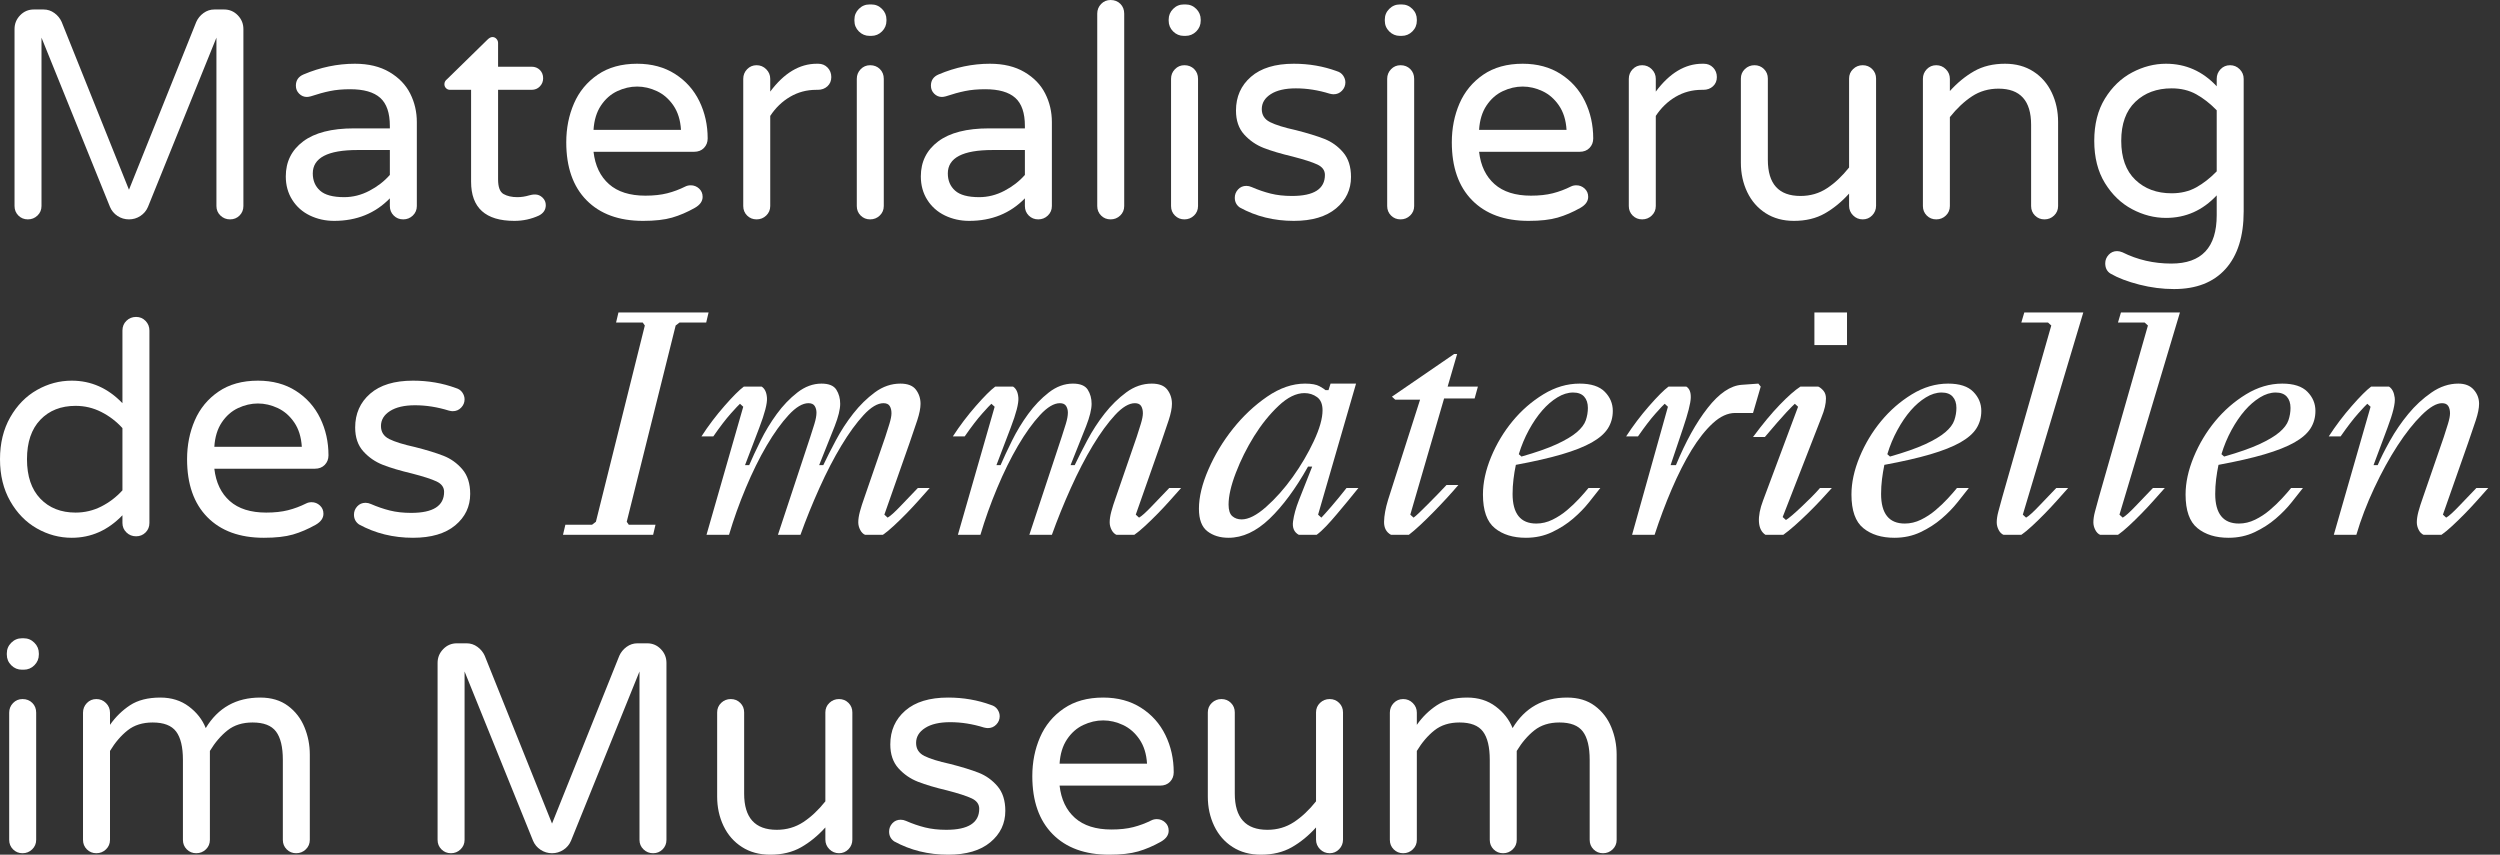 <?xml version="1.0" encoding="UTF-8"?>
<svg width="117px" height="40px" viewBox="0 0 117 40" version="1.1" xmlns="http://www.w3.org/2000/svg" xmlns:xlink="http://www.w3.org/1999/xlink">
    <rect x="0" y="0" width="117" height="40" fill="#333333" stroke="none"/>
    <title>Materialisierung des Copy</title>
    <g id="mobile" stroke="none" stroke-width="1" fill="none" fill-rule="evenodd">
        <g id="museum4.0_mobil_Home" transform="translate(-12, -792)" fill="#FFFFFF" fill-rule="nonzero">
            <g id="Materialisierung-des-Copy" transform="translate(12, 792)">
                <path d="M1.304,10.267 C1.128,10.267 0.98,10.207 0.86,10.087 C0.74,9.967 0.68,9.819 0.68,9.643 L0.68,1.36 C0.68,1.11 0.768,0.895 0.943,0.715 C1.119,0.534 1.332,0.444 1.582,0.444 L2.04,0.444 C2.225,0.444 2.393,0.499 2.546,0.61 C2.699,0.721 2.812,0.86 2.886,1.027 L6.036,8.88 L9.185,1.027 C9.259,0.86 9.372,0.721 9.525,0.61 C9.678,0.499 9.846,0.444 10.031,0.444 L10.489,0.444 C10.739,0.444 10.952,0.534 11.128,0.715 C11.303,0.895 11.391,1.11 11.391,1.36 L11.391,9.643 C11.391,9.819 11.331,9.967 11.211,10.087 C11.091,10.207 10.943,10.267 10.767,10.267 C10.591,10.267 10.441,10.207 10.316,10.087 C10.191,9.967 10.129,9.819 10.129,9.643 L10.129,1.762 L6.924,9.685 C6.85,9.86 6.732,10.001 6.57,10.108 C6.408,10.214 6.23,10.267 6.036,10.267 C5.841,10.267 5.663,10.214 5.501,10.108 C5.339,10.001 5.222,9.86 5.148,9.685 L1.942,1.762 L1.942,9.643 C1.942,9.819 1.88,9.967 1.755,10.087 C1.63,10.207 1.48,10.267 1.304,10.267 Z" id="Path"></path>
                <path d="M15.637,10.337 C15.23,10.337 14.853,10.253 14.506,10.087 C14.159,9.92 13.884,9.678 13.681,9.359 C13.477,9.039 13.375,8.672 13.375,8.255 C13.375,7.571 13.646,7.025 14.187,6.618 C14.728,6.211 15.521,6.008 16.566,6.008 L18.245,6.008 L18.245,5.897 C18.245,5.286 18.095,4.847 17.794,4.579 C17.494,4.31 17.024,4.176 16.386,4.176 C16.035,4.176 15.722,4.204 15.45,4.26 C15.177,4.315 14.874,4.398 14.541,4.509 C14.467,4.528 14.407,4.537 14.36,4.537 C14.222,4.537 14.101,4.486 14,4.384 C13.898,4.283 13.847,4.158 13.847,4.01 C13.847,3.76 13.967,3.584 14.208,3.483 C14.994,3.15 15.794,2.983 16.608,2.983 C17.246,2.983 17.785,3.113 18.225,3.372 C18.664,3.631 18.988,3.966 19.196,4.377 C19.404,4.789 19.508,5.235 19.508,5.716 L19.508,9.643 C19.508,9.819 19.445,9.967 19.321,10.087 C19.196,10.207 19.045,10.267 18.87,10.267 C18.694,10.267 18.546,10.207 18.426,10.087 C18.305,9.967 18.245,9.819 18.245,9.643 L18.245,9.282 C17.561,9.985 16.691,10.337 15.637,10.337 Z M16.109,9.227 C16.516,9.227 16.909,9.127 17.288,8.928 C17.667,8.73 17.986,8.482 18.245,8.186 L18.245,7.021 L16.733,7.021 C15.336,7.021 14.638,7.386 14.638,8.117 C14.638,8.45 14.751,8.718 14.978,8.921 C15.204,9.125 15.581,9.227 16.109,9.227 Z" id="Shape"></path>
                <path d="M24.073,10.337 C22.722,10.337 22.047,9.726 22.047,8.505 L22.047,4.204 L21.062,4.204 C20.988,4.204 20.925,4.179 20.875,4.128 C20.824,4.077 20.798,4.014 20.798,3.94 C20.798,3.848 20.84,3.769 20.923,3.705 L22.81,1.859 C22.893,1.776 22.972,1.734 23.046,1.734 C23.12,1.734 23.182,1.762 23.233,1.818 C23.284,1.873 23.31,1.938 23.31,2.012 L23.31,3.122 L24.877,3.122 C25.035,3.122 25.164,3.173 25.266,3.274 C25.368,3.376 25.419,3.506 25.419,3.663 C25.419,3.811 25.368,3.938 25.266,4.044 C25.164,4.151 25.035,4.204 24.877,4.204 L23.31,4.204 L23.31,8.394 C23.31,8.755 23.395,8.984 23.566,9.081 C23.737,9.178 23.952,9.227 24.211,9.227 C24.396,9.227 24.581,9.199 24.766,9.143 C24.803,9.134 24.843,9.125 24.884,9.116 C24.926,9.106 24.979,9.102 25.044,9.102 C25.173,9.102 25.289,9.15 25.391,9.248 C25.493,9.345 25.543,9.463 25.543,9.601 C25.543,9.814 25.437,9.976 25.224,10.087 C24.864,10.253 24.48,10.337 24.073,10.337 Z" id="Path"></path>
                <path d="M30.094,10.337 C28.966,10.337 28.085,10.015 27.451,9.372 C26.818,8.73 26.501,7.825 26.501,6.66 C26.501,6.003 26.621,5.397 26.862,4.842 C27.102,4.287 27.472,3.839 27.972,3.496 C28.471,3.154 29.086,2.983 29.817,2.983 C30.501,2.983 31.093,3.143 31.593,3.462 C32.092,3.781 32.472,4.206 32.731,4.738 C32.99,5.27 33.119,5.851 33.119,6.48 C33.119,6.655 33.061,6.803 32.946,6.924 C32.83,7.044 32.675,7.104 32.481,7.104 L27.777,7.104 C27.851,7.751 28.092,8.255 28.499,8.616 C28.906,8.977 29.475,9.157 30.205,9.157 C30.594,9.157 30.934,9.12 31.225,9.046 C31.517,8.972 31.801,8.866 32.078,8.727 C32.152,8.69 32.236,8.672 32.328,8.672 C32.476,8.672 32.606,8.723 32.717,8.824 C32.828,8.926 32.883,9.056 32.883,9.213 C32.883,9.416 32.763,9.587 32.522,9.726 C32.162,9.93 31.806,10.082 31.454,10.184 C31.103,10.286 30.649,10.337 30.094,10.337 Z M31.87,6.077 C31.843,5.624 31.725,5.245 31.517,4.939 C31.308,4.634 31.052,4.41 30.746,4.266 C30.441,4.123 30.131,4.051 29.817,4.051 C29.502,4.051 29.193,4.123 28.887,4.266 C28.582,4.41 28.328,4.634 28.124,4.939 C27.921,5.245 27.805,5.624 27.777,6.077 L31.87,6.077 Z" id="Shape"></path>
                <path d="M35.408,10.267 C35.233,10.267 35.085,10.207 34.964,10.087 C34.844,9.967 34.784,9.819 34.784,9.643 L34.784,3.691 C34.784,3.515 34.844,3.365 34.964,3.24 C35.085,3.115 35.233,3.052 35.408,3.052 C35.584,3.052 35.734,3.115 35.859,3.24 C35.984,3.365 36.047,3.515 36.047,3.691 L36.047,4.287 C36.694,3.418 37.42,2.983 38.225,2.983 L38.294,2.983 C38.47,2.983 38.616,3.043 38.731,3.163 C38.847,3.284 38.905,3.432 38.905,3.607 C38.905,3.783 38.845,3.927 38.724,4.038 C38.604,4.149 38.452,4.204 38.267,4.204 L38.197,4.204 C37.753,4.204 37.346,4.313 36.976,4.53 C36.606,4.747 36.296,5.046 36.047,5.425 L36.047,9.643 C36.047,9.819 35.984,9.967 35.859,10.087 C35.734,10.207 35.584,10.267 35.408,10.267 Z" id="Path"></path>
                <path d="M40.695,1.679 C40.5,1.679 40.334,1.609 40.195,1.471 C40.056,1.332 39.987,1.165 39.987,0.971 L39.987,0.916 C39.987,0.721 40.056,0.555 40.195,0.416 C40.334,0.277 40.5,0.208 40.695,0.208 L40.778,0.208 C40.972,0.208 41.139,0.277 41.277,0.416 C41.416,0.555 41.486,0.721 41.486,0.916 L41.486,0.971 C41.486,1.165 41.416,1.332 41.277,1.471 C41.139,1.609 40.972,1.679 40.778,1.679 L40.695,1.679 Z M40.722,10.267 C40.547,10.267 40.399,10.207 40.278,10.087 C40.158,9.967 40.098,9.819 40.098,9.643 L40.098,3.691 C40.098,3.515 40.158,3.365 40.278,3.24 C40.399,3.115 40.547,3.052 40.722,3.052 C40.907,3.052 41.06,3.113 41.18,3.233 C41.301,3.353 41.361,3.506 41.361,3.691 L41.361,9.643 C41.361,9.819 41.298,9.967 41.173,10.087 C41.049,10.207 40.898,10.267 40.722,10.267 Z" id="Shape"></path>
                <path d="M45.357,10.337 C44.95,10.337 44.573,10.253 44.226,10.087 C43.879,9.92 43.604,9.678 43.4,9.359 C43.197,9.039 43.095,8.672 43.095,8.255 C43.095,7.571 43.366,7.025 43.907,6.618 C44.448,6.211 45.241,6.008 46.286,6.008 L47.965,6.008 L47.965,5.897 C47.965,5.286 47.815,4.847 47.514,4.579 C47.214,4.31 46.744,4.176 46.106,4.176 C45.754,4.176 45.442,4.204 45.169,4.26 C44.896,4.315 44.594,4.398 44.261,4.509 C44.187,4.528 44.126,4.537 44.08,4.537 C43.941,4.537 43.821,4.486 43.719,4.384 C43.618,4.283 43.567,4.158 43.567,4.01 C43.567,3.76 43.687,3.584 43.928,3.483 C44.714,3.15 45.514,2.983 46.328,2.983 C46.966,2.983 47.505,3.113 47.944,3.372 C48.384,3.631 48.707,3.966 48.915,4.377 C49.124,4.789 49.228,5.235 49.228,5.716 L49.228,9.643 C49.228,9.819 49.165,9.967 49.04,10.087 C48.915,10.207 48.765,10.267 48.589,10.267 C48.414,10.267 48.266,10.207 48.145,10.087 C48.025,9.967 47.965,9.819 47.965,9.643 L47.965,9.282 C47.281,9.985 46.411,10.337 45.357,10.337 Z M45.828,9.227 C46.235,9.227 46.628,9.127 47.008,8.928 C47.387,8.73 47.706,8.482 47.965,8.186 L47.965,7.021 L46.453,7.021 C45.056,7.021 44.358,7.386 44.358,8.117 C44.358,8.45 44.471,8.718 44.698,8.921 C44.924,9.125 45.301,9.227 45.828,9.227 Z" id="Shape"></path>
                <path d="M51.975,10.267 C51.799,10.267 51.651,10.207 51.531,10.087 C51.411,9.967 51.351,9.819 51.351,9.643 L51.351,0.638 C51.351,0.462 51.411,0.312 51.531,0.187 C51.651,0.062 51.799,0 51.975,0 C52.16,0 52.313,0.06 52.433,0.18 C52.553,0.301 52.613,0.453 52.613,0.638 L52.613,9.643 C52.613,9.819 52.551,9.967 52.426,10.087 C52.301,10.207 52.151,10.267 51.975,10.267 Z" id="Path"></path>
                <path d="M55.402,1.679 C55.208,1.679 55.041,1.609 54.902,1.471 C54.764,1.332 54.694,1.165 54.694,0.971 L54.694,0.916 C54.694,0.721 54.764,0.555 54.902,0.416 C55.041,0.277 55.208,0.208 55.402,0.208 L55.485,0.208 C55.679,0.208 55.846,0.277 55.985,0.416 C56.123,0.555 56.193,0.721 56.193,0.916 L56.193,0.971 C56.193,1.165 56.123,1.332 55.985,1.471 C55.846,1.609 55.679,1.679 55.485,1.679 L55.402,1.679 Z M55.43,10.267 C55.254,10.267 55.106,10.207 54.986,10.087 C54.865,9.967 54.805,9.819 54.805,9.643 L54.805,3.691 C54.805,3.515 54.865,3.365 54.986,3.24 C55.106,3.115 55.254,3.052 55.43,3.052 C55.615,3.052 55.767,3.113 55.888,3.233 C56.008,3.353 56.068,3.506 56.068,3.691 L56.068,9.643 C56.068,9.819 56.006,9.967 55.881,10.087 C55.756,10.207 55.605,10.267 55.43,10.267 Z" id="Shape"></path>
                <path d="M60.549,10.337 C59.625,10.337 58.783,10.129 58.024,9.712 C57.867,9.601 57.788,9.449 57.788,9.254 C57.788,9.106 57.839,8.977 57.941,8.866 C58.043,8.755 58.172,8.699 58.33,8.699 C58.413,8.699 58.496,8.718 58.579,8.755 C58.875,8.884 59.171,8.986 59.467,9.06 C59.763,9.134 60.096,9.171 60.466,9.171 C61.493,9.171 62.006,8.843 62.006,8.186 C62.006,7.973 61.888,7.811 61.653,7.7 C61.417,7.589 61.03,7.465 60.494,7.326 C59.948,7.196 59.497,7.062 59.141,6.924 C58.785,6.785 58.48,6.574 58.225,6.292 C57.971,6.01 57.844,5.638 57.844,5.175 C57.844,4.528 58.077,4.001 58.545,3.594 C59.012,3.187 59.68,2.983 60.549,2.983 C61.262,2.983 61.932,3.099 62.561,3.33 C62.691,3.367 62.79,3.436 62.86,3.538 C62.929,3.64 62.964,3.746 62.964,3.857 C62.964,4.005 62.911,4.135 62.804,4.246 C62.698,4.357 62.566,4.412 62.409,4.412 C62.362,4.412 62.302,4.403 62.228,4.384 C61.692,4.218 61.165,4.135 60.647,4.135 C60.147,4.135 59.756,4.225 59.474,4.405 C59.192,4.586 59.051,4.819 59.051,5.106 C59.051,5.383 59.181,5.587 59.44,5.716 C59.699,5.846 60.101,5.971 60.647,6.091 C61.192,6.23 61.636,6.366 61.979,6.5 C62.321,6.634 62.615,6.845 62.86,7.132 C63.105,7.418 63.227,7.802 63.227,8.283 C63.227,8.875 62.994,9.365 62.527,9.754 C62.06,10.142 61.4,10.337 60.549,10.337 Z" id="Path"></path>
                <path d="M65.517,1.679 C65.322,1.679 65.156,1.609 65.017,1.471 C64.878,1.332 64.809,1.165 64.809,0.971 L64.809,0.916 C64.809,0.721 64.878,0.555 65.017,0.416 C65.156,0.277 65.322,0.208 65.517,0.208 L65.6,0.208 C65.794,0.208 65.961,0.277 66.099,0.416 C66.238,0.555 66.308,0.721 66.308,0.916 L66.308,0.971 C66.308,1.165 66.238,1.332 66.099,1.471 C65.961,1.609 65.794,1.679 65.6,1.679 L65.517,1.679 Z M65.544,10.267 C65.369,10.267 65.221,10.207 65.1,10.087 C64.98,9.967 64.92,9.819 64.92,9.643 L64.92,3.691 C64.92,3.515 64.98,3.365 65.1,3.24 C65.221,3.115 65.369,3.052 65.544,3.052 C65.729,3.052 65.882,3.113 66.002,3.233 C66.123,3.353 66.183,3.506 66.183,3.691 L66.183,9.643 C66.183,9.819 66.12,9.967 65.995,10.087 C65.87,10.207 65.72,10.267 65.544,10.267 Z" id="Shape"></path>
                <path d="M71.538,10.337 C70.41,10.337 69.529,10.015 68.895,9.372 C68.262,8.73 67.945,7.825 67.945,6.66 C67.945,6.003 68.065,5.397 68.305,4.842 C68.546,4.287 68.916,3.839 69.415,3.496 C69.915,3.154 70.53,2.983 71.261,2.983 C71.945,2.983 72.537,3.143 73.037,3.462 C73.536,3.781 73.916,4.206 74.175,4.738 C74.434,5.27 74.563,5.851 74.563,6.48 C74.563,6.655 74.505,6.803 74.39,6.924 C74.274,7.044 74.119,7.104 73.925,7.104 L69.221,7.104 C69.295,7.751 69.536,8.255 69.943,8.616 C70.35,8.977 70.919,9.157 71.649,9.157 C72.038,9.157 72.378,9.12 72.669,9.046 C72.96,8.972 73.245,8.866 73.522,8.727 C73.596,8.69 73.68,8.672 73.772,8.672 C73.92,8.672 74.05,8.723 74.161,8.824 C74.272,8.926 74.327,9.056 74.327,9.213 C74.327,9.416 74.207,9.587 73.966,9.726 C73.606,9.93 73.25,10.082 72.898,10.184 C72.547,10.286 72.093,10.337 71.538,10.337 Z M73.314,6.077 C73.287,5.624 73.169,5.245 72.96,4.939 C72.752,4.634 72.496,4.41 72.19,4.266 C71.885,4.123 71.575,4.051 71.261,4.051 C70.946,4.051 70.636,4.123 70.331,4.266 C70.026,4.41 69.772,4.634 69.568,4.939 C69.365,5.245 69.249,5.624 69.221,6.077 L73.314,6.077 Z" id="Shape"></path>
                <path d="M76.852,10.267 C76.677,10.267 76.529,10.207 76.408,10.087 C76.288,9.967 76.228,9.819 76.228,9.643 L76.228,3.691 C76.228,3.515 76.288,3.365 76.408,3.24 C76.529,3.115 76.677,3.052 76.852,3.052 C77.028,3.052 77.178,3.115 77.303,3.24 C77.428,3.365 77.491,3.515 77.491,3.691 L77.491,4.287 C78.138,3.418 78.864,2.983 79.669,2.983 L79.738,2.983 C79.914,2.983 80.06,3.043 80.175,3.163 C80.291,3.284 80.349,3.432 80.349,3.607 C80.349,3.783 80.289,3.927 80.168,4.038 C80.048,4.149 79.896,4.204 79.711,4.204 L79.641,4.204 C79.197,4.204 78.79,4.313 78.42,4.53 C78.05,4.747 77.74,5.046 77.491,5.425 L77.491,9.643 C77.491,9.819 77.428,9.967 77.303,10.087 C77.178,10.207 77.028,10.267 76.852,10.267 Z" id="Path"></path>
                <path d="M83.956,10.337 C83.447,10.337 83.006,10.216 82.631,9.976 C82.257,9.735 81.97,9.407 81.771,8.991 C81.572,8.575 81.473,8.117 81.473,7.617 L81.473,3.677 C81.473,3.501 81.535,3.353 81.66,3.233 C81.785,3.113 81.935,3.052 82.111,3.052 C82.287,3.052 82.435,3.113 82.555,3.233 C82.675,3.353 82.735,3.501 82.735,3.677 L82.735,7.479 C82.735,8.607 83.244,9.171 84.261,9.171 C84.724,9.171 85.138,9.051 85.503,8.81 C85.869,8.57 86.213,8.246 86.537,7.839 L86.537,3.677 C86.537,3.501 86.599,3.353 86.724,3.233 C86.849,3.113 86.999,3.052 87.175,3.052 C87.351,3.052 87.499,3.113 87.619,3.233 C87.739,3.353 87.8,3.501 87.8,3.677 L87.8,9.629 C87.8,9.805 87.739,9.955 87.619,10.08 C87.499,10.205 87.351,10.267 87.175,10.267 C86.999,10.267 86.849,10.205 86.724,10.08 C86.599,9.955 86.537,9.805 86.537,9.629 L86.537,9.06 C86.185,9.449 85.806,9.759 85.399,9.99 C84.992,10.221 84.511,10.337 83.956,10.337 Z" id="Path"></path>
                <path d="M90.616,10.267 C90.44,10.267 90.292,10.207 90.172,10.087 C90.052,9.967 89.992,9.819 89.992,9.643 L89.992,3.691 C89.992,3.515 90.052,3.365 90.172,3.24 C90.292,3.115 90.44,3.052 90.616,3.052 C90.792,3.052 90.942,3.115 91.067,3.24 C91.192,3.365 91.254,3.515 91.254,3.691 L91.254,4.26 C91.606,3.871 91.985,3.561 92.392,3.33 C92.799,3.099 93.28,2.983 93.835,2.983 C94.344,2.983 94.785,3.103 95.16,3.344 C95.535,3.584 95.821,3.913 96.02,4.329 C96.219,4.745 96.319,5.203 96.319,5.703 L96.319,9.643 C96.319,9.819 96.256,9.967 96.131,10.087 C96.006,10.207 95.856,10.267 95.68,10.267 C95.505,10.267 95.357,10.207 95.236,10.087 C95.116,9.967 95.056,9.819 95.056,9.643 L95.056,5.841 C95.056,4.713 94.547,4.149 93.53,4.149 C93.067,4.149 92.653,4.269 92.288,4.509 C91.923,4.75 91.578,5.074 91.254,5.481 L91.254,9.643 C91.254,9.819 91.192,9.967 91.067,10.087 C90.942,10.207 90.792,10.267 90.616,10.267 Z" id="Path"></path>
                <path d="M101.744,13.528 C101.207,13.528 100.666,13.459 100.12,13.32 C99.575,13.181 99.126,13.01 98.774,12.806 C98.608,12.705 98.525,12.543 98.525,12.321 C98.525,12.173 98.578,12.041 98.684,11.925 C98.791,11.81 98.922,11.752 99.08,11.752 C99.154,11.752 99.237,11.77 99.329,11.807 C100.032,12.159 100.796,12.335 101.619,12.335 C103.034,12.335 103.742,11.581 103.742,10.073 L103.742,9.143 C103.085,9.846 102.294,10.198 101.369,10.198 C100.823,10.198 100.294,10.062 99.78,9.789 C99.267,9.516 98.844,9.109 98.511,8.568 C98.178,8.027 98.011,7.368 98.011,6.591 C98.011,5.814 98.178,5.154 98.511,4.613 C98.844,4.072 99.267,3.665 99.78,3.392 C100.294,3.12 100.823,2.983 101.369,2.983 C102.294,2.983 103.085,3.335 103.742,4.038 L103.742,3.691 C103.742,3.515 103.802,3.365 103.922,3.24 C104.042,3.115 104.19,3.052 104.366,3.052 C104.542,3.052 104.692,3.115 104.817,3.24 C104.942,3.365 105.004,3.515 105.004,3.691 L105.004,9.893 C105.004,11.058 104.722,11.955 104.158,12.584 C103.594,13.213 102.789,13.528 101.744,13.528 Z M101.633,9.046 C102.067,9.046 102.451,8.954 102.784,8.769 C103.117,8.584 103.436,8.334 103.742,8.02 L103.742,5.161 C103.436,4.847 103.117,4.597 102.784,4.412 C102.451,4.227 102.067,4.135 101.633,4.135 C100.939,4.135 100.372,4.345 99.933,4.766 C99.494,5.187 99.274,5.795 99.274,6.591 C99.274,7.386 99.494,7.994 99.933,8.415 C100.372,8.836 100.939,9.046 101.633,9.046 Z" id="Shape"></path>
                <path d="M3.358,25.168 C2.784,25.168 2.241,25.023 1.727,24.731 C1.214,24.44 0.798,24.014 0.479,23.455 C0.16,22.895 0,22.241 0,21.492 C0,20.742 0.16,20.088 0.479,19.528 C0.798,18.969 1.214,18.543 1.727,18.252 C2.241,17.96 2.784,17.815 3.358,17.815 C4.264,17.815 5.055,18.166 5.73,18.869 L5.73,15.47 C5.73,15.285 5.793,15.132 5.918,15.012 C6.042,14.892 6.193,14.832 6.369,14.832 C6.544,14.832 6.692,14.894 6.813,15.019 C6.933,15.144 6.993,15.294 6.993,15.47 L6.993,24.475 C6.993,24.65 6.933,24.798 6.813,24.919 C6.692,25.039 6.544,25.099 6.369,25.099 C6.193,25.099 6.042,25.039 5.918,24.919 C5.793,24.798 5.73,24.65 5.73,24.475 L5.73,24.114 C5.055,24.817 4.264,25.168 3.358,25.168 Z M3.538,23.989 C3.964,23.989 4.364,23.894 4.738,23.705 C5.113,23.515 5.444,23.263 5.73,22.948 L5.73,20.035 C5.444,19.72 5.113,19.468 4.738,19.279 C4.364,19.089 3.964,18.994 3.538,18.994 C2.854,18.994 2.303,19.211 1.887,19.646 C1.471,20.081 1.263,20.696 1.263,21.492 C1.263,22.287 1.471,22.902 1.887,23.337 C2.303,23.772 2.854,23.989 3.538,23.989 Z" id="Shape"></path>
                <path d="M12.349,25.168 C11.22,25.168 10.339,24.847 9.705,24.204 C9.072,23.561 8.755,22.657 8.755,21.492 C8.755,20.835 8.875,20.229 9.116,19.674 C9.356,19.119 9.726,18.67 10.226,18.328 C10.725,17.986 11.34,17.815 12.071,17.815 C12.756,17.815 13.348,17.974 13.847,18.293 C14.347,18.613 14.726,19.038 14.985,19.57 C15.244,20.102 15.373,20.682 15.373,21.311 C15.373,21.487 15.315,21.635 15.2,21.755 C15.084,21.875 14.929,21.936 14.735,21.936 L10.031,21.936 C10.105,22.583 10.346,23.087 10.753,23.448 C11.16,23.809 11.729,23.989 12.46,23.989 C12.848,23.989 13.188,23.952 13.479,23.878 C13.771,23.804 14.055,23.698 14.333,23.559 C14.407,23.522 14.49,23.503 14.582,23.503 C14.73,23.503 14.86,23.554 14.971,23.656 C15.082,23.758 15.137,23.887 15.137,24.044 C15.137,24.248 15.017,24.419 14.777,24.558 C14.416,24.761 14.06,24.914 13.708,25.016 C13.357,25.117 12.904,25.168 12.349,25.168 Z M14.125,20.909 C14.097,20.456 13.979,20.076 13.771,19.771 C13.563,19.466 13.306,19.242 13.001,19.098 C12.695,18.955 12.386,18.883 12.071,18.883 C11.757,18.883 11.447,18.955 11.141,19.098 C10.836,19.242 10.582,19.466 10.378,19.771 C10.175,20.076 10.059,20.456 10.031,20.909 L14.125,20.909 Z" id="Shape"></path>
                <path d="M19.328,25.168 C18.403,25.168 17.561,24.96 16.802,24.544 C16.645,24.433 16.566,24.28 16.566,24.086 C16.566,23.938 16.617,23.809 16.719,23.698 C16.821,23.587 16.95,23.531 17.108,23.531 C17.191,23.531 17.274,23.55 17.357,23.587 C17.653,23.716 17.949,23.818 18.245,23.892 C18.541,23.966 18.874,24.003 19.244,24.003 C20.271,24.003 20.784,23.675 20.784,23.018 C20.784,22.805 20.666,22.643 20.431,22.532 C20.195,22.421 19.809,22.296 19.272,22.158 C18.726,22.028 18.275,21.894 17.919,21.755 C17.563,21.616 17.258,21.406 17.004,21.124 C16.749,20.842 16.622,20.469 16.622,20.007 C16.622,19.359 16.856,18.832 17.323,18.425 C17.79,18.018 18.458,17.815 19.328,17.815 C20.04,17.815 20.71,17.93 21.339,18.162 C21.469,18.199 21.568,18.268 21.638,18.37 C21.707,18.471 21.742,18.578 21.742,18.689 C21.742,18.837 21.689,18.966 21.582,19.077 C21.476,19.188 21.344,19.244 21.187,19.244 C21.141,19.244 21.08,19.235 21.006,19.216 C20.47,19.05 19.943,18.966 19.425,18.966 C18.925,18.966 18.534,19.057 18.252,19.237 C17.97,19.417 17.829,19.651 17.829,19.938 C17.829,20.215 17.959,20.419 18.218,20.548 C18.477,20.678 18.879,20.802 19.425,20.923 C19.97,21.061 20.414,21.198 20.757,21.332 C21.099,21.466 21.393,21.677 21.638,21.963 C21.883,22.25 22.005,22.634 22.005,23.115 C22.005,23.707 21.772,24.197 21.305,24.586 C20.838,24.974 20.179,25.168 19.328,25.168 Z" id="Path"></path>
                <polygon id="Path" points="29.331 24.419 29.428 24.558 30.677 24.558 30.566 25.03 26.348 25.03 26.459 24.558 27.708 24.558 27.888 24.419 30.178 15.234 30.08 15.095 28.832 15.095 28.943 14.624 33.161 14.624 33.05 15.095 31.801 15.095 31.621 15.234"></polygon>
                <path d="M37.462,25.03 L36.407,25.03 L37.92,20.451 C37.984,20.257 38.049,20.053 38.114,19.84 C38.179,19.628 38.211,19.452 38.211,19.313 C38.211,19.193 38.183,19.089 38.128,19.001 C38.072,18.913 37.975,18.869 37.836,18.869 C37.559,18.869 37.249,19.054 36.907,19.424 C36.565,19.794 36.222,20.271 35.88,20.853 C35.538,21.436 35.212,22.097 34.902,22.837 C34.592,23.577 34.331,24.308 34.118,25.03 L33.064,25.03 L34.784,19.036 L34.631,18.897 C34.576,18.943 34.433,19.096 34.201,19.355 C33.97,19.614 33.697,19.97 33.383,20.423 L32.828,20.423 C33.151,19.924 33.51,19.45 33.903,19.001 C34.296,18.552 34.599,18.249 34.812,18.092 L35.644,18.092 C35.792,18.185 35.876,18.36 35.894,18.619 C35.913,18.878 35.792,19.346 35.533,20.021 L34.867,21.769 L35.062,21.769 C35.2,21.445 35.378,21.064 35.596,20.624 C35.813,20.185 36.065,19.769 36.352,19.376 C36.639,18.983 36.96,18.647 37.316,18.37 C37.672,18.092 38.049,17.953 38.447,17.953 C38.789,17.953 39.02,18.048 39.141,18.238 C39.261,18.428 39.321,18.647 39.321,18.897 C39.321,19.156 39.236,19.505 39.064,19.945 C38.893,20.384 38.65,20.992 38.336,21.769 L38.53,21.769 C38.687,21.436 38.884,21.048 39.12,20.604 C39.356,20.16 39.626,19.743 39.932,19.355 C40.237,18.966 40.574,18.636 40.944,18.363 C41.314,18.09 41.712,17.953 42.138,17.953 C42.48,17.953 42.723,18.048 42.866,18.238 C43.009,18.428 43.081,18.647 43.081,18.897 C43.081,19.1 43.03,19.357 42.929,19.667 C42.827,19.977 42.707,20.331 42.568,20.728 L41.388,24.086 L41.541,24.225 C41.661,24.16 41.862,23.98 42.145,23.684 C42.427,23.388 42.697,23.106 42.956,22.837 L43.511,22.837 C43.363,23.004 43.194,23.194 43.005,23.406 C42.815,23.619 42.621,23.827 42.422,24.031 C42.223,24.234 42.027,24.426 41.832,24.606 C41.638,24.787 41.467,24.928 41.319,25.03 L40.487,25.03 C40.394,24.993 40.318,24.916 40.258,24.801 C40.198,24.685 40.167,24.567 40.167,24.447 C40.167,24.299 40.193,24.13 40.244,23.94 C40.295,23.751 40.366,23.527 40.459,23.268 L41.43,20.451 C41.495,20.257 41.56,20.053 41.624,19.84 C41.689,19.628 41.721,19.461 41.721,19.341 C41.721,19.202 41.694,19.089 41.638,19.001 C41.583,18.913 41.486,18.869 41.347,18.869 C41.069,18.869 40.759,19.054 40.417,19.424 C40.075,19.794 39.728,20.271 39.377,20.853 C39.025,21.436 38.683,22.097 38.35,22.837 C38.017,23.577 37.721,24.308 37.462,25.03 Z" id="Path"></path>
                <path d="M49.228,25.03 L48.173,25.03 L49.686,20.451 C49.75,20.257 49.815,20.053 49.88,19.84 C49.945,19.628 49.977,19.452 49.977,19.313 C49.977,19.193 49.949,19.089 49.894,19.001 C49.838,18.913 49.741,18.869 49.602,18.869 C49.325,18.869 49.015,19.054 48.673,19.424 C48.33,19.794 47.988,20.271 47.646,20.853 C47.304,21.436 46.978,22.097 46.668,22.837 C46.358,23.577 46.097,24.308 45.884,25.03 L44.829,25.03 L46.55,19.036 L46.397,18.897 C46.342,18.943 46.198,19.096 45.967,19.355 C45.736,19.614 45.463,19.97 45.148,20.423 L44.594,20.423 C44.917,19.924 45.276,19.45 45.669,19.001 C46.062,18.552 46.365,18.249 46.578,18.092 L47.41,18.092 C47.558,18.185 47.641,18.36 47.66,18.619 C47.678,18.878 47.558,19.346 47.299,20.021 L46.633,21.769 L46.827,21.769 C46.966,21.445 47.144,21.064 47.362,20.624 C47.579,20.185 47.831,19.769 48.118,19.376 C48.404,18.983 48.726,18.647 49.082,18.37 C49.438,18.092 49.815,17.953 50.213,17.953 C50.555,17.953 50.786,18.048 50.907,18.238 C51.027,18.428 51.087,18.647 51.087,18.897 C51.087,19.156 51.001,19.505 50.83,19.945 C50.659,20.384 50.416,20.992 50.102,21.769 L50.296,21.769 C50.453,21.436 50.65,21.048 50.886,20.604 C51.122,20.16 51.392,19.743 51.697,19.355 C52.003,18.966 52.34,18.636 52.71,18.363 C53.08,18.09 53.478,17.953 53.903,17.953 C54.246,17.953 54.489,18.048 54.632,18.238 C54.775,18.428 54.847,18.647 54.847,18.897 C54.847,19.1 54.796,19.357 54.694,19.667 C54.593,19.977 54.472,20.331 54.334,20.728 L53.154,24.086 L53.307,24.225 C53.427,24.16 53.628,23.98 53.91,23.684 C54.193,23.388 54.463,23.106 54.722,22.837 L55.277,22.837 C55.129,23.004 54.96,23.194 54.771,23.406 C54.581,23.619 54.387,23.827 54.188,24.031 C53.989,24.234 53.792,24.426 53.598,24.606 C53.404,24.787 53.233,24.928 53.085,25.03 L52.252,25.03 C52.16,24.993 52.084,24.916 52.023,24.801 C51.963,24.685 51.933,24.567 51.933,24.447 C51.933,24.299 51.959,24.13 52.01,23.94 C52.06,23.751 52.132,23.527 52.225,23.268 L53.196,20.451 C53.261,20.257 53.325,20.053 53.39,19.84 C53.455,19.628 53.487,19.461 53.487,19.341 C53.487,19.202 53.459,19.089 53.404,19.001 C53.348,18.913 53.251,18.869 53.113,18.869 C52.835,18.869 52.525,19.054 52.183,19.424 C51.841,19.794 51.494,20.271 51.142,20.853 C50.791,21.436 50.449,22.097 50.116,22.837 C49.783,23.577 49.487,24.308 49.228,25.03 Z" id="Path"></path>
                <path d="M60.785,23.42 L61.41,21.838 L61.215,21.838 C60.633,22.874 60.031,23.688 59.412,24.28 C58.792,24.872 58.154,25.168 57.497,25.168 C57.099,25.168 56.769,25.067 56.505,24.863 C56.241,24.66 56.11,24.308 56.11,23.809 C56.11,23.263 56.258,22.65 56.554,21.97 C56.85,21.29 57.233,20.654 57.705,20.062 C58.177,19.47 58.709,18.971 59.301,18.564 C59.893,18.157 60.485,17.953 61.077,17.953 C61.382,17.953 61.609,17.995 61.757,18.078 C61.905,18.162 61.997,18.222 62.034,18.259 L62.173,18.259 L62.27,17.953 L63.463,17.953 L61.687,24.086 L61.84,24.225 C61.923,24.142 62.08,23.966 62.312,23.698 C62.543,23.429 62.779,23.143 63.019,22.837 L63.574,22.837 C63.426,23.022 63.264,23.221 63.089,23.434 C62.913,23.647 62.739,23.855 62.568,24.058 C62.397,24.262 62.231,24.449 62.069,24.62 C61.907,24.791 61.757,24.928 61.618,25.03 L60.785,25.03 C60.563,24.909 60.473,24.699 60.515,24.398 C60.556,24.098 60.647,23.772 60.785,23.42 Z M57.497,23.614 C57.497,23.873 57.555,24.054 57.67,24.155 C57.786,24.257 57.932,24.308 58.108,24.308 C58.431,24.308 58.813,24.114 59.252,23.725 C59.692,23.337 60.105,22.872 60.494,22.331 C60.882,21.79 61.213,21.228 61.486,20.645 C61.759,20.062 61.895,19.581 61.895,19.202 C61.895,18.915 61.81,18.71 61.639,18.585 C61.468,18.46 61.271,18.397 61.049,18.397 C60.66,18.397 60.256,18.596 59.835,18.994 C59.414,19.392 59.033,19.866 58.69,20.416 C58.348,20.967 58.064,21.538 57.837,22.13 C57.61,22.722 57.497,23.217 57.497,23.614 Z" id="Shape"></path>
                <path d="M68.194,16.566 L67.75,18.092 L69.166,18.092 L69.013,18.647 L67.584,18.647 L66.002,24.086 L66.155,24.225 C66.21,24.188 66.298,24.112 66.419,23.996 C66.539,23.88 66.673,23.748 66.821,23.601 C66.969,23.453 67.122,23.298 67.279,23.136 C67.436,22.974 67.575,22.828 67.695,22.699 L68.25,22.699 C68.102,22.874 67.926,23.073 67.723,23.295 C67.519,23.517 67.311,23.737 67.098,23.954 C66.886,24.172 66.675,24.377 66.467,24.572 C66.259,24.766 66.081,24.919 65.933,25.03 L65.1,25.03 C64.878,24.909 64.77,24.706 64.774,24.419 C64.779,24.132 64.841,23.79 64.962,23.392 L66.46,18.703 L65.295,18.703 L65.142,18.564 L68.056,16.566 L68.194,16.566 Z" id="Path"></path>
                <path d="M73.925,17.953 C74.461,17.953 74.854,18.081 75.104,18.335 C75.354,18.589 75.479,18.888 75.479,19.23 C75.479,19.535 75.402,19.808 75.25,20.049 C75.097,20.289 74.845,20.509 74.494,20.708 C74.142,20.906 73.675,21.091 73.092,21.263 C72.51,21.434 71.793,21.598 70.942,21.755 C70.895,21.977 70.858,22.201 70.831,22.428 C70.803,22.655 70.789,22.884 70.789,23.115 C70.789,23.577 70.882,23.924 71.067,24.155 C71.252,24.387 71.529,24.502 71.899,24.502 C72.158,24.502 72.41,24.442 72.655,24.322 C72.9,24.202 73.127,24.054 73.335,23.878 C73.543,23.702 73.735,23.52 73.911,23.33 C74.087,23.14 74.23,22.976 74.341,22.837 L74.896,22.837 C74.757,23.013 74.582,23.235 74.369,23.503 C74.156,23.772 73.906,24.028 73.62,24.273 C73.333,24.519 73.004,24.729 72.634,24.905 C72.264,25.08 71.857,25.168 71.413,25.168 C70.812,25.168 70.327,25.018 69.957,24.717 C69.587,24.417 69.402,23.892 69.402,23.143 C69.402,22.588 69.529,22.003 69.783,21.387 C70.038,20.772 70.373,20.213 70.789,19.709 C71.205,19.205 71.686,18.786 72.232,18.453 C72.778,18.12 73.342,17.953 73.925,17.953 Z M73.62,18.37 C73.379,18.37 73.134,18.446 72.884,18.599 C72.634,18.751 72.399,18.955 72.177,19.209 C71.955,19.464 71.746,19.769 71.552,20.125 C71.358,20.481 71.201,20.858 71.08,21.256 L71.205,21.367 C71.89,21.172 72.438,20.98 72.849,20.791 C73.261,20.601 73.576,20.414 73.793,20.229 C74.01,20.044 74.151,19.857 74.216,19.667 C74.281,19.477 74.313,19.285 74.313,19.091 C74.313,18.869 74.255,18.693 74.14,18.564 C74.024,18.434 73.851,18.37 73.62,18.37 Z" id="Shape"></path>
                <path d="M81.514,18.009 L82.291,17.953 L82.402,18.092 L82.042,19.327 L81.209,19.327 C80.858,19.327 80.508,19.487 80.161,19.806 C79.815,20.125 79.482,20.546 79.162,21.068 C78.843,21.591 78.536,22.197 78.24,22.886 C77.944,23.575 77.676,24.29 77.435,25.03 L76.381,25.03 L78.059,19.036 L77.907,18.897 C77.851,18.943 77.708,19.096 77.477,19.355 C77.245,19.614 76.973,19.97 76.658,20.423 L76.103,20.423 C76.427,19.924 76.785,19.45 77.178,19.001 C77.572,18.552 77.874,18.249 78.087,18.092 L78.92,18.092 C79.068,18.185 79.137,18.36 79.128,18.619 C79.119,18.878 78.998,19.35 78.767,20.035 L78.184,21.769 L78.434,21.769 C78.887,20.668 79.382,19.776 79.919,19.091 C80.455,18.407 80.987,18.046 81.514,18.009 Z" id="Path"></path>
                <path d="M84.914,16.15 L84.914,14.624 L86.44,14.624 L86.44,16.15 L84.914,16.15 Z M83.429,24.197 L83.582,24.336 C83.646,24.299 83.743,24.225 83.873,24.114 C84.002,24.003 84.144,23.876 84.296,23.732 C84.449,23.589 84.604,23.439 84.761,23.281 C84.918,23.124 85.057,22.976 85.177,22.837 L85.732,22.837 C85.584,23.004 85.413,23.191 85.219,23.399 C85.025,23.607 84.823,23.813 84.615,24.017 C84.407,24.22 84.201,24.412 83.998,24.593 C83.794,24.773 83.614,24.919 83.457,25.03 L82.624,25.03 C82.439,24.909 82.337,24.708 82.319,24.426 C82.301,24.144 82.365,23.809 82.513,23.42 L84.15,19.036 L83.998,18.897 C83.942,18.943 83.808,19.08 83.595,19.306 C83.383,19.533 83.05,19.914 82.596,20.451 L82.042,20.451 C82.495,19.84 82.913,19.336 83.297,18.939 C83.681,18.541 84.002,18.259 84.261,18.092 L85.094,18.092 C85.177,18.129 85.258,18.194 85.337,18.286 C85.415,18.379 85.455,18.499 85.455,18.647 C85.455,18.767 85.439,18.899 85.406,19.043 C85.374,19.186 85.316,19.359 85.233,19.563 L83.429,24.197 Z" id="Shape"></path>
                <path d="M91.171,17.953 C91.708,17.953 92.101,18.081 92.35,18.335 C92.6,18.589 92.725,18.888 92.725,19.23 C92.725,19.535 92.649,19.808 92.496,20.049 C92.344,20.289 92.091,20.509 91.74,20.708 C91.388,20.906 90.921,21.091 90.339,21.263 C89.756,21.434 89.039,21.598 88.188,21.755 C88.142,21.977 88.105,22.201 88.077,22.428 C88.049,22.655 88.035,22.884 88.035,23.115 C88.035,23.577 88.128,23.924 88.313,24.155 C88.498,24.387 88.775,24.502 89.145,24.502 C89.404,24.502 89.656,24.442 89.902,24.322 C90.147,24.202 90.373,24.054 90.581,23.878 C90.79,23.702 90.981,23.52 91.157,23.33 C91.333,23.14 91.476,22.976 91.587,22.837 L92.142,22.837 C92.004,23.013 91.828,23.235 91.615,23.503 C91.402,23.772 91.153,24.028 90.866,24.273 C90.579,24.519 90.251,24.729 89.881,24.905 C89.511,25.08 89.104,25.168 88.66,25.168 C88.059,25.168 87.573,25.018 87.203,24.717 C86.833,24.417 86.648,23.892 86.648,23.143 C86.648,22.588 86.775,22.003 87.029,21.387 C87.284,20.772 87.619,20.213 88.035,19.709 C88.452,19.205 88.933,18.786 89.478,18.453 C90.024,18.12 90.588,17.953 91.171,17.953 Z M90.866,18.37 C90.625,18.37 90.38,18.446 90.13,18.599 C89.881,18.751 89.645,18.955 89.423,19.209 C89.201,19.464 88.993,19.769 88.799,20.125 C88.604,20.481 88.447,20.858 88.327,21.256 L88.452,21.367 C89.136,21.172 89.684,20.98 90.096,20.791 C90.507,20.601 90.822,20.414 91.039,20.229 C91.257,20.044 91.398,19.857 91.462,19.667 C91.527,19.477 91.56,19.285 91.56,19.091 C91.56,18.869 91.502,18.693 91.386,18.564 C91.271,18.434 91.097,18.37 90.866,18.37 Z" id="Shape"></path>
                <path d="M94.668,24.086 L94.82,24.225 C94.94,24.16 95.142,23.98 95.424,23.684 C95.706,23.388 95.976,23.106 96.235,22.837 L96.79,22.837 C96.642,23.004 96.474,23.194 96.284,23.406 C96.094,23.619 95.9,23.827 95.701,24.031 C95.502,24.234 95.306,24.426 95.112,24.606 C94.917,24.787 94.746,24.928 94.598,25.03 L93.766,25.03 C93.673,24.993 93.597,24.916 93.537,24.801 C93.477,24.685 93.447,24.567 93.447,24.447 C93.447,24.299 93.472,24.13 93.523,23.94 C93.574,23.751 93.636,23.522 93.71,23.254 L96,15.234 L95.847,15.095 L94.598,15.095 L94.737,14.624 L97.498,14.624 L94.668,24.086 Z" id="Path"></path>
                <path d="M99.191,24.086 L99.343,24.225 C99.464,24.16 99.665,23.98 99.947,23.684 C100.229,23.388 100.5,23.106 100.759,22.837 L101.314,22.837 C101.166,23.004 100.997,23.194 100.807,23.406 C100.618,23.619 100.423,23.827 100.224,24.031 C100.026,24.234 99.829,24.426 99.635,24.606 C99.44,24.787 99.269,24.928 99.121,25.03 L98.289,25.03 C98.196,24.993 98.12,24.916 98.06,24.801 C98,24.685 97.97,24.567 97.97,24.447 C97.97,24.299 97.995,24.13 98.046,23.94 C98.097,23.751 98.159,23.522 98.233,23.254 L100.523,15.234 L100.37,15.095 L99.121,15.095 L99.26,14.624 L102.021,14.624 L99.191,24.086 Z" id="Path"></path>
                <path d="M106.808,17.953 C107.344,17.953 107.738,18.081 107.987,18.335 C108.237,18.589 108.362,18.888 108.362,19.23 C108.362,19.535 108.286,19.808 108.133,20.049 C107.98,20.289 107.728,20.509 107.377,20.708 C107.025,20.906 106.558,21.091 105.975,21.263 C105.393,21.434 104.676,21.598 103.825,21.755 C103.779,21.977 103.742,22.201 103.714,22.428 C103.686,22.655 103.672,22.884 103.672,23.115 C103.672,23.577 103.765,23.924 103.95,24.155 C104.135,24.387 104.412,24.502 104.782,24.502 C105.041,24.502 105.293,24.442 105.538,24.322 C105.784,24.202 106.01,24.054 106.218,23.878 C106.426,23.702 106.618,23.52 106.794,23.33 C106.97,23.14 107.113,22.976 107.224,22.837 L107.779,22.837 C107.64,23.013 107.465,23.235 107.252,23.503 C107.039,23.772 106.789,24.028 106.503,24.273 C106.216,24.519 105.888,24.729 105.518,24.905 C105.148,25.08 104.741,25.168 104.297,25.168 C103.695,25.168 103.21,25.018 102.84,24.717 C102.47,24.417 102.285,23.892 102.285,23.143 C102.285,22.588 102.412,22.003 102.666,21.387 C102.921,20.772 103.256,20.213 103.672,19.709 C104.089,19.205 104.57,18.786 105.115,18.453 C105.661,18.12 106.225,17.953 106.808,17.953 Z M106.503,18.37 C106.262,18.37 106.017,18.446 105.767,18.599 C105.518,18.751 105.282,18.955 105.06,19.209 C104.838,19.464 104.63,19.769 104.435,20.125 C104.241,20.481 104.084,20.858 103.964,21.256 L104.089,21.367 C104.773,21.172 105.321,20.98 105.733,20.791 C106.144,20.601 106.459,20.414 106.676,20.229 C106.894,20.044 107.035,19.857 107.099,19.667 C107.164,19.477 107.196,19.285 107.196,19.091 C107.196,18.869 107.139,18.693 107.023,18.564 C106.907,18.434 106.734,18.37 106.503,18.37 Z" id="Shape"></path>
                <path d="M113.426,25.03 C113.334,24.993 113.257,24.916 113.197,24.801 C113.137,24.685 113.107,24.567 113.107,24.447 C113.107,24.299 113.133,24.13 113.183,23.94 C113.234,23.751 113.306,23.527 113.398,23.268 L114.37,20.451 C114.434,20.257 114.499,20.053 114.564,19.84 C114.629,19.628 114.661,19.461 114.661,19.341 C114.661,19.202 114.633,19.089 114.578,19.001 C114.522,18.913 114.425,18.869 114.286,18.869 C114.027,18.869 113.711,19.054 113.336,19.424 C112.961,19.794 112.584,20.271 112.205,20.853 C111.826,21.436 111.463,22.097 111.116,22.837 C110.769,23.577 110.489,24.308 110.277,25.03 L109.222,25.03 L110.943,19.036 L110.79,18.897 C110.735,18.943 110.591,19.096 110.36,19.355 C110.129,19.614 109.856,19.97 109.541,20.423 L108.986,20.423 C109.31,19.924 109.668,19.45 110.062,19.001 C110.455,18.552 110.758,18.249 110.97,18.092 L111.803,18.092 C111.951,18.185 112.041,18.358 112.073,18.613 C112.106,18.867 111.993,19.336 111.734,20.021 L111.081,21.769 L111.276,21.769 C111.414,21.445 111.606,21.064 111.851,20.624 C112.097,20.185 112.381,19.769 112.705,19.376 C113.028,18.983 113.392,18.647 113.794,18.37 C114.196,18.092 114.615,17.953 115.05,17.953 C115.364,17.953 115.605,18.048 115.771,18.238 C115.938,18.428 116.021,18.647 116.021,18.897 C116.021,19.1 115.97,19.357 115.868,19.667 C115.766,19.977 115.646,20.331 115.507,20.728 L114.328,24.086 L114.481,24.225 C114.601,24.16 114.802,23.98 115.084,23.684 C115.366,23.388 115.637,23.106 115.896,22.837 L116.451,22.837 C116.303,23.004 116.134,23.194 115.945,23.406 C115.755,23.619 115.561,23.827 115.362,24.031 C115.163,24.234 114.966,24.426 114.772,24.606 C114.578,24.787 114.407,24.928 114.259,25.03 L113.426,25.03 Z" id="Path"></path>
                <path d="M1.027,31.342 C0.832,31.342 0.666,31.273 0.527,31.134 C0.388,30.995 0.319,30.829 0.319,30.635 L0.319,30.579 C0.319,30.385 0.388,30.218 0.527,30.08 C0.666,29.941 0.832,29.871 1.027,29.871 L1.11,29.871 C1.304,29.871 1.471,29.941 1.609,30.08 C1.748,30.218 1.818,30.385 1.818,30.579 L1.818,30.635 C1.818,30.829 1.748,30.995 1.609,31.134 C1.471,31.273 1.304,31.342 1.11,31.342 L1.027,31.342 Z M1.054,39.931 C0.879,39.931 0.731,39.871 0.61,39.75 C0.49,39.63 0.43,39.482 0.43,39.306 L0.43,33.354 C0.43,33.178 0.49,33.028 0.61,32.903 C0.731,32.778 0.879,32.716 1.054,32.716 C1.239,32.716 1.392,32.776 1.512,32.896 C1.633,33.016 1.693,33.169 1.693,33.354 L1.693,39.306 C1.693,39.482 1.63,39.63 1.505,39.75 C1.381,39.871 1.23,39.931 1.054,39.931 Z" id="Shape"></path>
                <path d="M4.509,39.931 C4.334,39.931 4.186,39.871 4.065,39.75 C3.945,39.63 3.885,39.482 3.885,39.306 L3.885,33.354 C3.885,33.178 3.945,33.028 4.065,32.903 C4.186,32.778 4.334,32.716 4.509,32.716 C4.685,32.716 4.835,32.778 4.96,32.903 C5.085,33.028 5.148,33.178 5.148,33.354 L5.148,33.923 C5.407,33.553 5.719,33.248 6.084,33.007 C6.449,32.767 6.924,32.646 7.506,32.646 C8.024,32.646 8.468,32.785 8.838,33.063 C9.208,33.34 9.472,33.678 9.629,34.075 C10.203,33.123 11.054,32.646 12.182,32.646 C12.7,32.646 13.132,32.776 13.479,33.035 C13.826,33.294 14.083,33.627 14.249,34.034 C14.416,34.441 14.499,34.866 14.499,35.31 L14.499,39.306 C14.499,39.482 14.437,39.63 14.312,39.75 C14.187,39.871 14.037,39.931 13.861,39.931 C13.685,39.931 13.537,39.871 13.417,39.75 C13.297,39.63 13.237,39.482 13.237,39.306 L13.237,35.56 C13.237,34.959 13.13,34.517 12.917,34.235 C12.705,33.953 12.339,33.812 11.821,33.812 C11.35,33.812 10.959,33.934 10.649,34.18 C10.339,34.425 10.064,34.746 9.823,35.144 L9.823,39.306 C9.823,39.482 9.761,39.63 9.636,39.75 C9.511,39.871 9.361,39.931 9.185,39.931 C9.009,39.931 8.861,39.871 8.741,39.75 C8.621,39.63 8.561,39.482 8.561,39.306 L8.561,35.56 C8.561,34.959 8.454,34.517 8.242,34.235 C8.029,33.953 7.663,33.812 7.146,33.812 C6.674,33.812 6.283,33.934 5.973,34.18 C5.663,34.425 5.388,34.746 5.148,35.144 L5.148,39.306 C5.148,39.482 5.085,39.63 4.96,39.75 C4.835,39.871 4.685,39.931 4.509,39.931 Z" id="Path"></path>
                <path d="M21.104,39.931 C20.928,39.931 20.78,39.871 20.66,39.75 C20.539,39.63 20.479,39.482 20.479,39.306 L20.479,31.023 C20.479,30.773 20.567,30.558 20.743,30.378 C20.919,30.197 21.131,30.107 21.381,30.107 L21.839,30.107 C22.024,30.107 22.193,30.163 22.345,30.274 C22.498,30.385 22.611,30.524 22.685,30.69 L25.835,38.543 L28.984,30.69 C29.058,30.524 29.172,30.385 29.324,30.274 C29.477,30.163 29.646,30.107 29.831,30.107 L30.289,30.107 C30.538,30.107 30.751,30.197 30.927,30.378 C31.103,30.558 31.19,30.773 31.19,31.023 L31.19,39.306 C31.19,39.482 31.13,39.63 31.01,39.75 C30.89,39.871 30.742,39.931 30.566,39.931 C30.39,39.931 30.24,39.871 30.115,39.75 C29.99,39.63 29.928,39.482 29.928,39.306 L29.928,31.425 L26.723,39.348 C26.649,39.524 26.531,39.665 26.369,39.771 C26.207,39.877 26.029,39.931 25.835,39.931 C25.641,39.931 25.463,39.877 25.301,39.771 C25.139,39.665 25.021,39.524 24.947,39.348 L21.742,31.425 L21.742,39.306 C21.742,39.482 21.679,39.63 21.554,39.75 C21.43,39.871 21.279,39.931 21.104,39.931 Z" id="Path"></path>
                <path d="M36.047,40 C35.538,40 35.096,39.88 34.722,39.639 C34.347,39.399 34.06,39.07 33.861,38.654 C33.663,38.238 33.563,37.78 33.563,37.281 L33.563,33.34 C33.563,33.164 33.626,33.016 33.75,32.896 C33.875,32.776 34.026,32.716 34.201,32.716 C34.377,32.716 34.525,32.776 34.645,32.896 C34.766,33.016 34.826,33.164 34.826,33.34 L34.826,37.142 C34.826,38.27 35.334,38.835 36.352,38.835 C36.814,38.835 37.228,38.714 37.594,38.474 C37.959,38.233 38.304,37.91 38.627,37.503 L38.627,33.34 C38.627,33.164 38.69,33.016 38.815,32.896 C38.94,32.776 39.09,32.716 39.266,32.716 C39.441,32.716 39.589,32.776 39.71,32.896 C39.83,33.016 39.89,33.164 39.89,33.34 L39.89,39.292 C39.89,39.468 39.83,39.618 39.71,39.743 C39.589,39.868 39.441,39.931 39.266,39.931 C39.09,39.931 38.94,39.868 38.815,39.743 C38.69,39.618 38.627,39.468 38.627,39.292 L38.627,38.724 C38.276,39.112 37.897,39.422 37.49,39.653 C37.083,39.884 36.602,40 36.047,40 Z" id="Path"></path>
                <path d="M44.372,40 C43.447,40 42.605,39.792 41.846,39.376 C41.689,39.265 41.61,39.112 41.61,38.918 C41.61,38.77 41.661,38.64 41.763,38.529 C41.865,38.418 41.994,38.363 42.152,38.363 C42.235,38.363 42.318,38.381 42.401,38.418 C42.697,38.548 42.993,38.65 43.289,38.724 C43.585,38.798 43.918,38.835 44.288,38.835 C45.315,38.835 45.828,38.506 45.828,37.849 C45.828,37.637 45.71,37.475 45.475,37.364 C45.239,37.253 44.853,37.128 44.316,36.989 C43.77,36.86 43.319,36.726 42.963,36.587 C42.607,36.448 42.302,36.238 42.047,35.956 C41.793,35.673 41.666,35.301 41.666,34.839 C41.666,34.191 41.899,33.664 42.367,33.257 C42.834,32.85 43.502,32.646 44.372,32.646 C45.084,32.646 45.754,32.762 46.383,32.993 C46.513,33.03 46.612,33.1 46.682,33.201 C46.751,33.303 46.786,33.409 46.786,33.52 C46.786,33.668 46.733,33.798 46.626,33.909 C46.52,34.02 46.388,34.075 46.231,34.075 C46.184,34.075 46.124,34.066 46.05,34.048 C45.514,33.881 44.987,33.798 44.469,33.798 C43.969,33.798 43.578,33.888 43.296,34.069 C43.014,34.249 42.873,34.482 42.873,34.769 C42.873,35.047 43.003,35.25 43.262,35.38 C43.521,35.509 43.923,35.634 44.469,35.754 C45.014,35.893 45.458,36.03 45.801,36.164 C46.143,36.298 46.437,36.508 46.682,36.795 C46.927,37.082 47.049,37.466 47.049,37.947 C47.049,38.539 46.816,39.029 46.349,39.417 C45.882,39.806 45.222,40 44.372,40 Z" id="Path"></path>
                <path d="M51.906,40 C50.777,40 49.896,39.679 49.262,39.036 C48.629,38.393 48.312,37.489 48.312,36.323 C48.312,35.666 48.432,35.061 48.673,34.506 C48.913,33.951 49.283,33.502 49.783,33.16 C50.282,32.817 50.897,32.646 51.628,32.646 C52.313,32.646 52.904,32.806 53.404,33.125 C53.903,33.444 54.283,33.87 54.542,34.402 C54.801,34.933 54.93,35.514 54.93,36.143 C54.93,36.319 54.872,36.467 54.757,36.587 C54.641,36.707 54.486,36.767 54.292,36.767 L49.588,36.767 C49.662,37.415 49.903,37.919 50.31,38.28 C50.717,38.64 51.286,38.821 52.017,38.821 C52.405,38.821 52.745,38.784 53.036,38.71 C53.328,38.636 53.612,38.529 53.89,38.391 C53.964,38.354 54.047,38.335 54.139,38.335 C54.287,38.335 54.417,38.386 54.528,38.488 C54.639,38.589 54.694,38.719 54.694,38.876 C54.694,39.08 54.574,39.251 54.334,39.39 C53.973,39.593 53.617,39.746 53.265,39.847 C52.914,39.949 52.46,40 51.906,40 Z M53.681,35.74 C53.654,35.287 53.536,34.908 53.328,34.603 C53.12,34.297 52.863,34.073 52.558,33.93 C52.252,33.786 51.943,33.715 51.628,33.715 C51.314,33.715 51.004,33.786 50.698,33.93 C50.393,34.073 50.139,34.297 49.935,34.603 C49.732,34.908 49.616,35.287 49.588,35.74 L53.681,35.74 Z" id="Shape"></path>
                <path d="M59.009,40 C58.501,40 58.059,39.88 57.684,39.639 C57.31,39.399 57.023,39.07 56.824,38.654 C56.625,38.238 56.526,37.78 56.526,37.281 L56.526,33.34 C56.526,33.164 56.588,33.016 56.713,32.896 C56.838,32.776 56.988,32.716 57.164,32.716 C57.34,32.716 57.488,32.776 57.608,32.896 C57.728,33.016 57.788,33.164 57.788,33.34 L57.788,37.142 C57.788,38.27 58.297,38.835 59.315,38.835 C59.777,38.835 60.191,38.714 60.556,38.474 C60.922,38.233 61.266,37.91 61.59,37.503 L61.59,33.34 C61.59,33.164 61.653,33.016 61.777,32.896 C61.902,32.776 62.053,32.716 62.228,32.716 C62.404,32.716 62.552,32.776 62.672,32.896 C62.793,33.016 62.853,33.164 62.853,33.34 L62.853,39.292 C62.853,39.468 62.793,39.618 62.672,39.743 C62.552,39.868 62.404,39.931 62.228,39.931 C62.053,39.931 61.902,39.868 61.777,39.743 C61.653,39.618 61.59,39.468 61.59,39.292 L61.59,38.724 C61.239,39.112 60.859,39.422 60.452,39.653 C60.045,39.884 59.564,40 59.009,40 Z" id="Path"></path>
                <path d="M65.669,39.931 C65.494,39.931 65.346,39.871 65.225,39.75 C65.105,39.63 65.045,39.482 65.045,39.306 L65.045,33.354 C65.045,33.178 65.105,33.028 65.225,32.903 C65.346,32.778 65.494,32.716 65.669,32.716 C65.845,32.716 65.995,32.778 66.12,32.903 C66.245,33.028 66.308,33.178 66.308,33.354 L66.308,33.923 C66.567,33.553 66.879,33.248 67.244,33.007 C67.609,32.767 68.083,32.646 68.666,32.646 C69.184,32.646 69.628,32.785 69.998,33.063 C70.368,33.34 70.632,33.678 70.789,34.075 C71.363,33.123 72.214,32.646 73.342,32.646 C73.86,32.646 74.292,32.776 74.639,33.035 C74.986,33.294 75.243,33.627 75.409,34.034 C75.576,34.441 75.659,34.866 75.659,35.31 L75.659,39.306 C75.659,39.482 75.597,39.63 75.472,39.75 C75.347,39.871 75.197,39.931 75.021,39.931 C74.845,39.931 74.697,39.871 74.577,39.75 C74.457,39.63 74.397,39.482 74.397,39.306 L74.397,35.56 C74.397,34.959 74.29,34.517 74.077,34.235 C73.865,33.953 73.499,33.812 72.981,33.812 C72.51,33.812 72.119,33.934 71.809,34.18 C71.499,34.425 71.224,34.746 70.983,35.144 L70.983,39.306 C70.983,39.482 70.921,39.63 70.796,39.75 C70.671,39.871 70.521,39.931 70.345,39.931 C70.169,39.931 70.021,39.871 69.901,39.75 C69.781,39.63 69.721,39.482 69.721,39.306 L69.721,35.56 C69.721,34.959 69.614,34.517 69.402,34.235 C69.189,33.953 68.823,33.812 68.305,33.812 C67.834,33.812 67.443,33.934 67.133,34.18 C66.823,34.425 66.548,34.746 66.308,35.144 L66.308,39.306 C66.308,39.482 66.245,39.63 66.12,39.75 C65.995,39.871 65.845,39.931 65.669,39.931 Z" id="Path"></path>
            </g>
        </g>
    </g>
</svg>